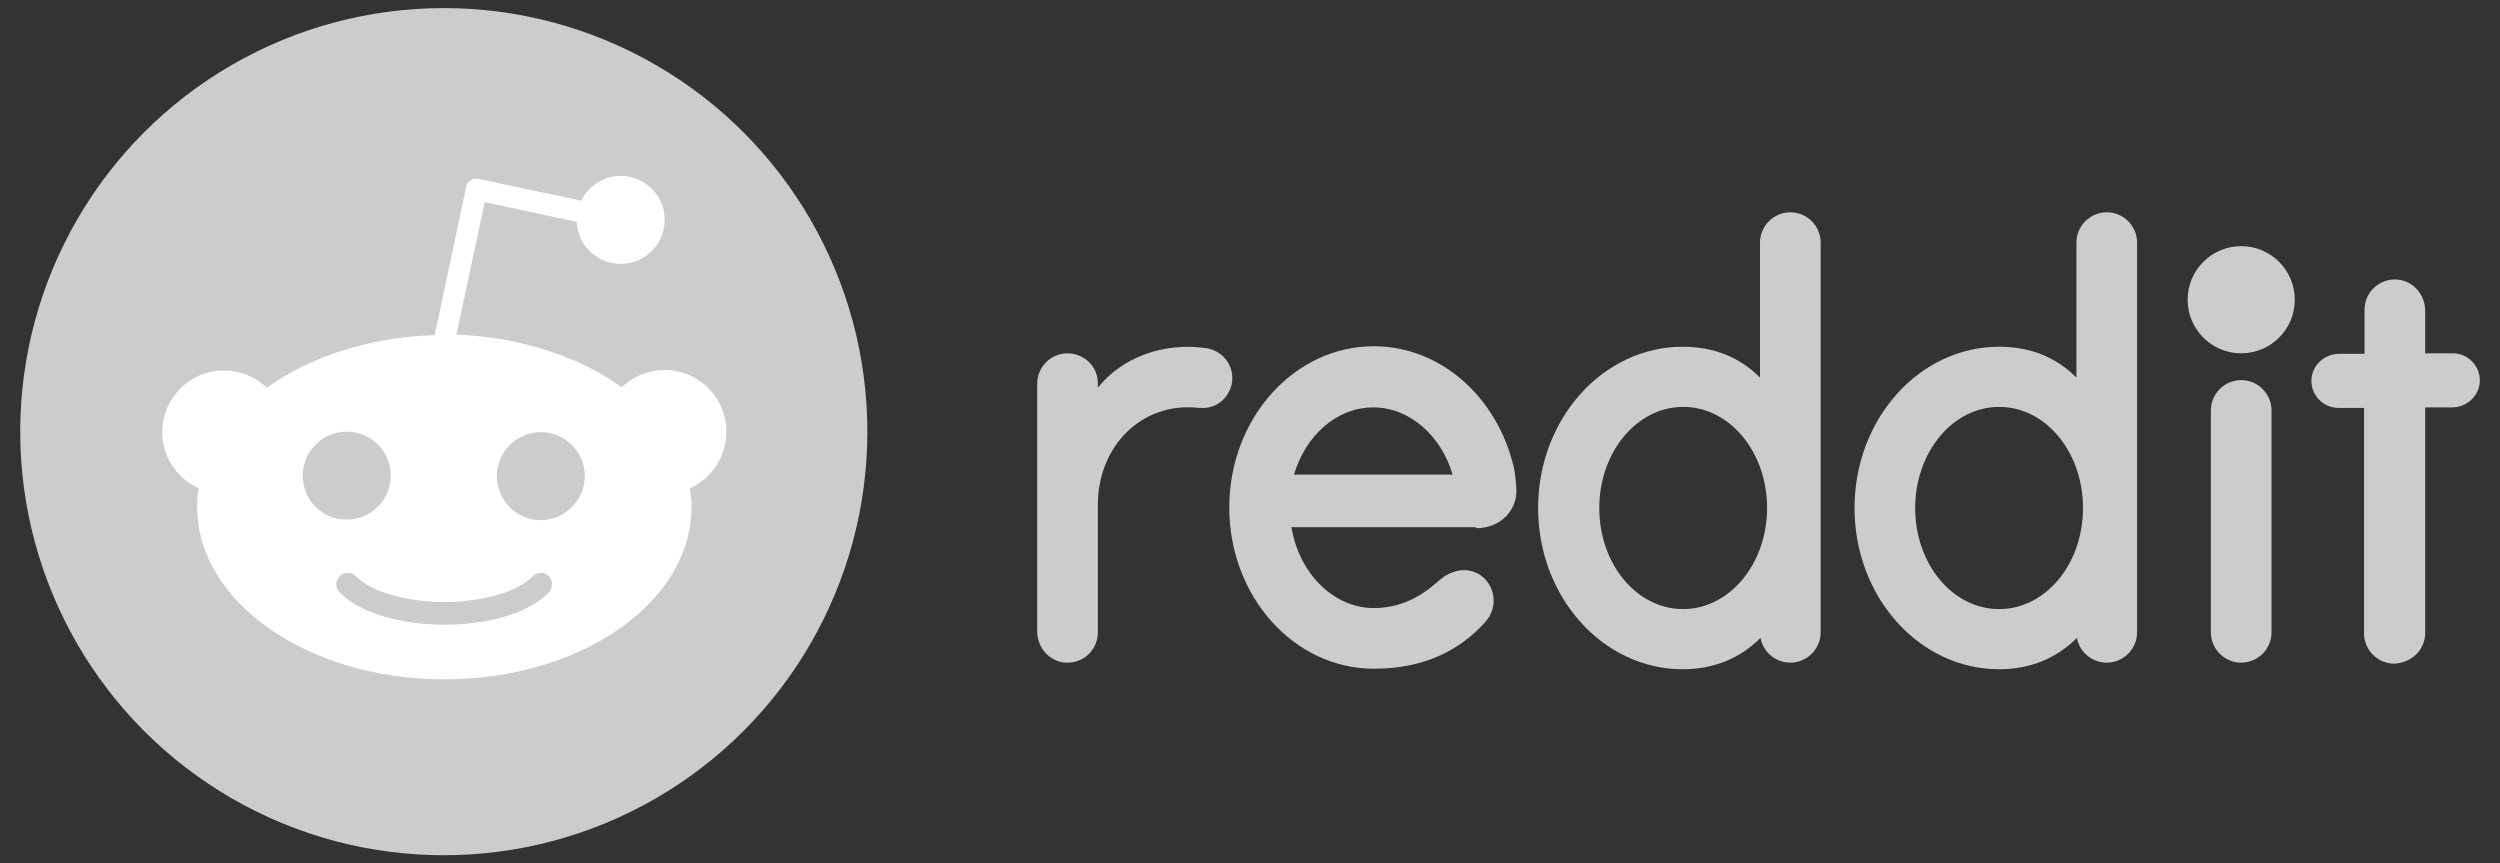 <?xml version="1.0" encoding="utf-8"?>
<!-- Generator: Adobe Illustrator 22.0.1, SVG Export Plug-In . SVG Version: 6.00 Build 0)  -->
<svg version="1.1" id="Layer_1" xmlns="http://www.w3.org/2000/svg" xmlns:xlink="http://www.w3.org/1999/xlink" x="0px" y="0px"
	 viewBox="0 0 494.6 170.8" style="enable-background:new 0 0 494.6 170.8;" xml:space="preserve">
<rect x="0" y="0" width="494.6" height="170.8" fill="#333333" stroke="none"/>
<style type="text/css">
	.st0{fill:#CCCCCC;}
	.st1{fill:#FFFFFF;}
	.st2{display:none;}
	.st3{display:inline;fill:none;stroke:#D8D8D8;stroke-width:0.492;stroke-miterlimit:10;}
	.st4{display:inline;fill:none;stroke:#D8D8D8;stroke-width:0.559;stroke-miterlimit:10;}
	.st5{display:inline;}
</style>
<g id="Artwork">
	<g>
		<g>
			<circle class="st0" cx="443.4" cy="59.3" r="10.6"/>
			<path class="st0" d="M292,104.5c5.2,0,8.2-3.9,8-7.7c-0.1-2-0.3-3.3-0.5-4.3c-3.2-13.8-14.4-24-27.7-24
				c-15.8,0-28.6,14.3-28.6,31.9s12.8,31.9,28.6,31.9c9.9,0,17-3.6,22.1-9.3c2.5-2.8,2-7.1-1-9.2c-2.5-1.7-5.6-1.1-7.9,0.8
				c-2.2,1.9-6.4,5.7-13.2,5.7c-8,0-14.8-6.9-16.3-16H292V104.5z M271.7,80.6c7.2,0,13.4,5.6,15.7,13.3H256
				C258.3,86.1,264.5,80.6,271.7,80.6z"/>
			<path class="st0" d="M243.8,74.8c0-3-2.2-5.4-5-5.9c-8.7-1.3-16.9,1.9-21.6,7.8v-0.8c0-3.7-3-6-6-6c-3.3,0-6,2.7-6,6v49
				c0,3.2,2.4,6,5.6,6.2c3.5,0.2,6.4-2.5,6.4-6V99.8c0-11.2,8.4-20.4,20-19.1c0.4,0,0.8,0,1.2,0C241.4,80.5,243.8,77.9,243.8,74.8z"
				/>
			<path class="st0" d="M449.4,81.2c0-3.3-2.7-6-6-6s-6,2.7-6,6c0,0.2,0,42,0,43.9c0,3.3,2.7,6,6,6s6-2.7,6-6
				C449.4,123.3,449.4,81.5,449.4,81.2z"/>
			<path class="st0" d="M360.2,48c0-3.3-2.7-6-6-6l0,0c-3.3,0-6,2.7-6,6v26.7c-4.1-4.1-9.2-6.1-15.3-6.1
				c-15.8,0-28.6,14.3-28.6,31.9s12.8,31.9,28.6,31.9c6.1,0,11.3-2.1,15.4-6.2c0.5,2.8,3,4.9,5.9,4.9c3.3,0,6-2.7,6-6V48z
				 M333,120.5c-9.2,0-16.6-8.9-16.6-20c0-11,7.4-20,16.6-20s16.6,8.9,16.6,20S342.1,120.5,333,120.5z"/>
			<path class="st0" d="M422.8,48c0-3.3-2.7-6-6-6l0,0c-3.3,0-6,2.7-6,6v26.7c-4.1-4.1-9.2-6.1-15.3-6.1
				c-15.8,0-28.6,14.3-28.6,31.9s12.8,31.9,28.6,31.9c6.1,0,11.3-2.1,15.4-6.2c0.5,2.8,3,4.9,5.9,4.9c3.3,0,6-2.7,6-6V48z
				 M395.5,120.5c-9.2,0-16.6-8.9-16.6-20c0-11,7.4-20,16.6-20s16.6,8.9,16.6,20S404.7,120.5,395.5,120.5z"/>
			<path class="st0" d="M479.8,125.2V80.6h5.3c2.8,0,5.3-2.1,5.5-5c0.2-3.1-2.3-5.7-5.3-5.7h-5.5v-8.4c0-3.2-2.4-6-5.6-6.2
				c-3.5-0.2-6.4,2.5-6.4,6V70h-5c-2.8,0-5.3,2.1-5.5,5c-0.2,3.1,2.3,5.7,5.3,5.7h5.1v44.6c0,3.3,2.7,6,6,6l0,0
				C477.2,131.1,479.8,128.5,479.8,125.2z"/>
		</g>
		<g>
			<circle class="st0" cx="87.8" cy="85.4" r="83.8"/>
			<path class="st1" d="M143.7,85.4c0-6.8-5.5-12.2-12.2-12.2c-3.3,0-6.3,1.3-8.5,3.4c-8.4-6-19.9-9.9-32.7-10.4L95.9,40l18.2,3.9
				c0.2,4.6,4,8.3,8.7,8.3c4.8,0,8.7-3.9,8.7-8.7s-3.9-8.7-8.7-8.7c-3.4,0-6.4,2-7.8,4.9l-20.3-4.3c-0.6-0.1-1.2,0-1.6,0.3
				c-0.5,0.3-0.8,0.8-0.9,1.4L86,66.3c-13,0.4-24.7,4.3-33.2,10.4c-2.2-2.1-5.2-3.4-8.5-3.4c-6.8,0-12.2,5.5-12.2,12.2
				c0,5,3,9.2,7.2,11.1c-0.2,1.2-0.3,2.4-0.3,3.7c0,18.8,21.9,34.1,48.9,34.1s48.9-15.2,48.9-34.1c0-1.2-0.1-2.5-0.3-3.7
				C140.7,94.7,143.7,90.4,143.7,85.4z M59.9,94.1c0-4.8,3.9-8.7,8.7-8.7c4.8,0,8.7,3.9,8.7,8.7s-3.9,8.7-8.7,8.7
				C63.8,102.9,59.9,98.9,59.9,94.1z M108.6,117.2c-6,6-17.4,6.4-20.7,6.4c-3.4,0-14.8-0.5-20.7-6.4c-0.9-0.9-0.9-2.3,0-3.2
				s2.3-0.9,3.2,0c3.8,3.8,11.8,5.1,17.5,5.1s13.8-1.3,17.5-5.1c0.9-0.9,2.3-0.9,3.2,0C109.4,114.9,109.4,116.3,108.6,117.2z
				 M107,102.9c-4.8,0-8.7-3.9-8.7-8.7s3.9-8.7,8.7-8.7s8.7,3.9,8.7,8.7C115.7,98.9,111.8,102.9,107,102.9z"/>
		</g>
	</g>
</g>
<g id="Spacing_Guides" class="st2">
	<rect x="-52" y="-54.4" class="st3" width="598.6" height="55.9"/>
	<rect x="-52" y="169.2" class="st3" width="598.6" height="55.9"/>
	<rect x="-52" y="-54.4" class="st4" width="55.9" height="279.6"/>
	<rect x="490.7" y="-54.4" class="st4" width="55.9" height="279.6"/>
	<g id="reddit_round" class="st5">
	</g>
	<g id="icon_2" class="st5">
	</g>
</g>
</svg>
